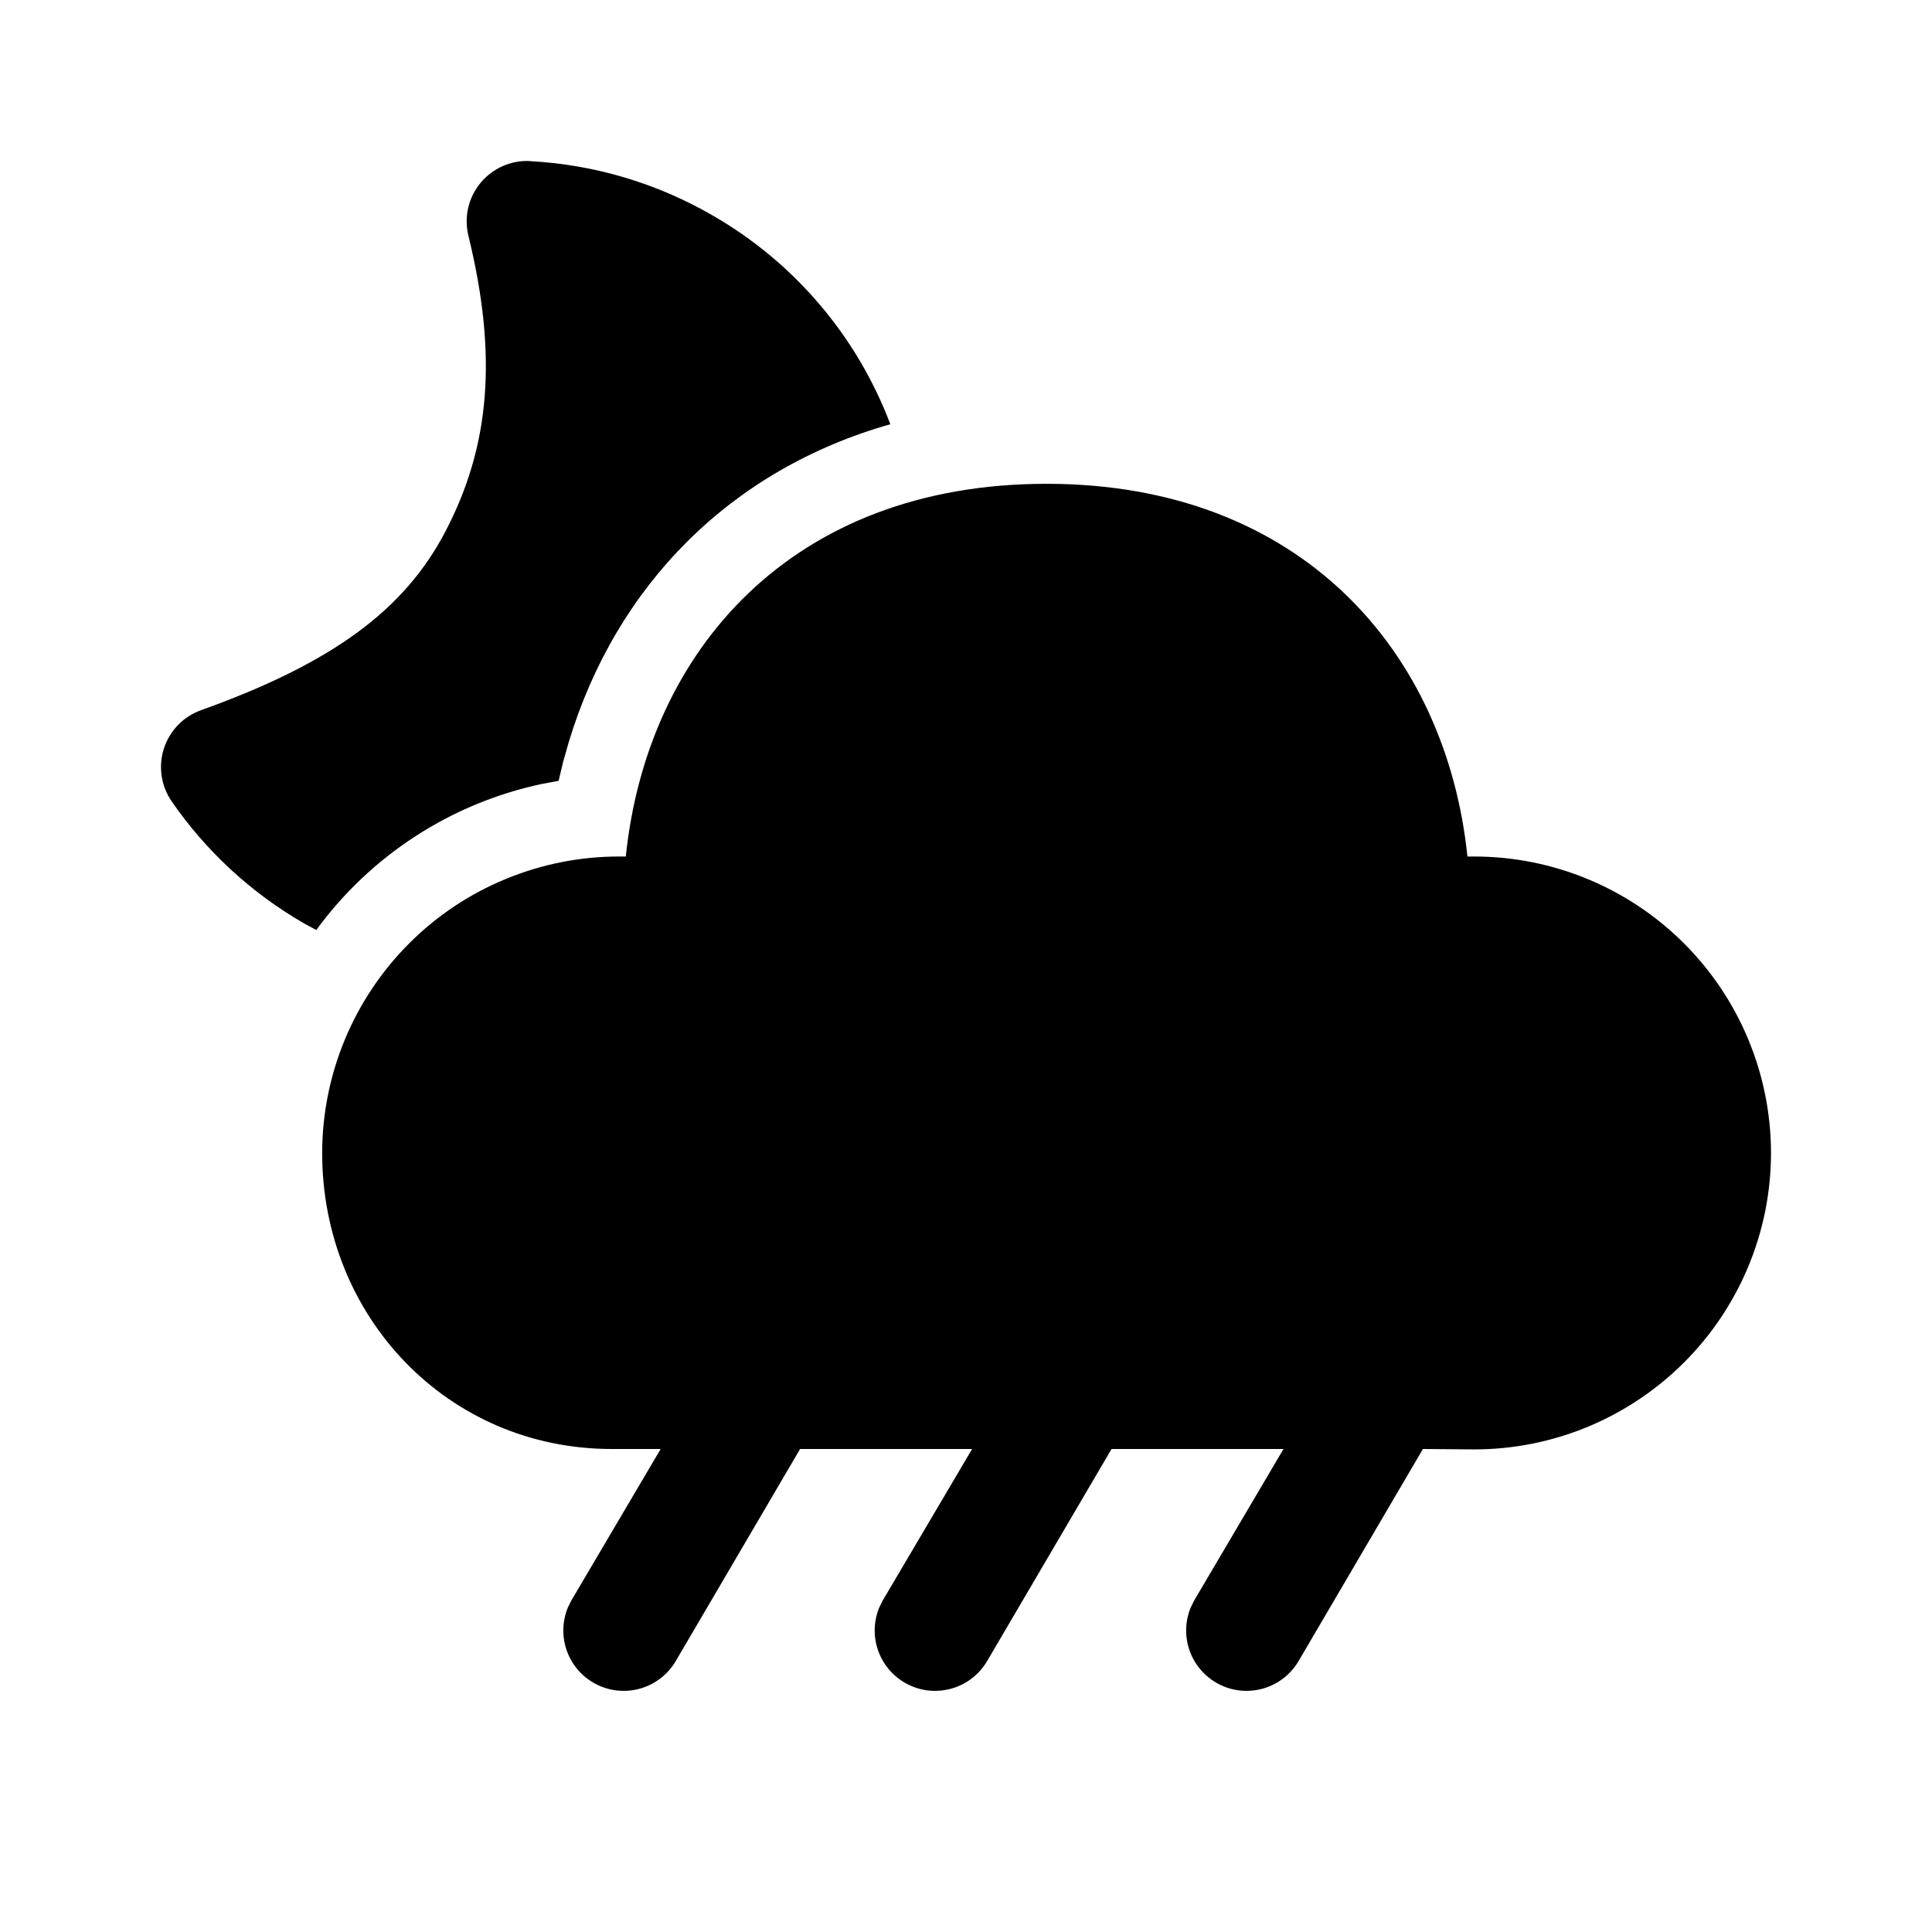 <svg width="24" height="24" viewBox="0 0 24 24" fill="none" xmlns="http://www.w3.org/2000/svg">
<path d="M13.001 6.01C16.17 6.01 17.967 8.107 18.229 10.64H18.309C19.287 10.639 20.225 11.026 20.917 11.717C21.609 12.407 21.999 13.344 22 14.322C22 14.806 21.904 15.286 21.718 15.733C21.532 16.18 21.26 16.586 20.917 16.928C20.574 17.27 20.167 17.541 19.72 17.726C19.272 17.911 18.792 18.006 18.308 18.005L17.676 18L16.134 20.63C16.039 20.794 15.885 20.917 15.703 20.972C15.522 21.027 15.326 21.012 15.155 20.928C14.985 20.845 14.852 20.699 14.784 20.522C14.716 20.344 14.719 20.148 14.79 19.972L14.835 19.881L15.944 18H13.808L12.265 20.63C12.17 20.794 12.016 20.917 11.834 20.972C11.653 21.027 11.457 21.012 11.286 20.928C11.116 20.845 10.983 20.699 10.915 20.522C10.847 20.344 10.85 20.148 10.921 19.972L10.966 19.881L12.076 18H9.939L8.397 20.63C8.302 20.794 8.148 20.917 7.966 20.972C7.785 21.027 7.589 21.012 7.418 20.928C7.247 20.845 7.115 20.699 7.047 20.522C6.979 20.344 6.982 20.148 7.053 19.972L7.098 19.881L8.207 18H7.6C5.561 18 4.002 16.356 4.002 14.322C4.003 13.838 4.099 13.358 4.285 12.911C4.471 12.464 4.743 12.058 5.086 11.716C5.428 11.374 5.835 11.103 6.283 10.919C6.73 10.734 7.21 10.639 7.694 10.64H7.774C8.037 8.09 9.833 6.01 13 6.01H13.001ZM6.588 2.002C7.385 2.045 8.161 2.276 8.852 2.676C9.866 3.259 10.646 4.176 11.06 5.27C9.075 5.833 7.655 7.272 7.066 9.216L6.996 9.462L6.939 9.7L6.733 9.738C5.607 9.977 4.608 10.623 3.929 11.553L3.774 11.469C3.121 11.092 2.56 10.575 2.132 9.954C2.067 9.859 2.024 9.751 2.008 9.637C1.991 9.523 2.001 9.407 2.036 9.298C2.072 9.188 2.132 9.088 2.212 9.006C2.292 8.923 2.39 8.861 2.498 8.822C4.14 8.234 5.025 7.572 5.531 6.606C6.084 5.551 6.186 4.432 5.819 2.929C5.791 2.815 5.79 2.696 5.816 2.582C5.843 2.468 5.895 2.361 5.97 2.271C6.045 2.181 6.14 2.109 6.248 2.062C6.355 2.015 6.472 1.994 6.589 2.001L6.588 2.002Z" fill="black"/>
</svg>
